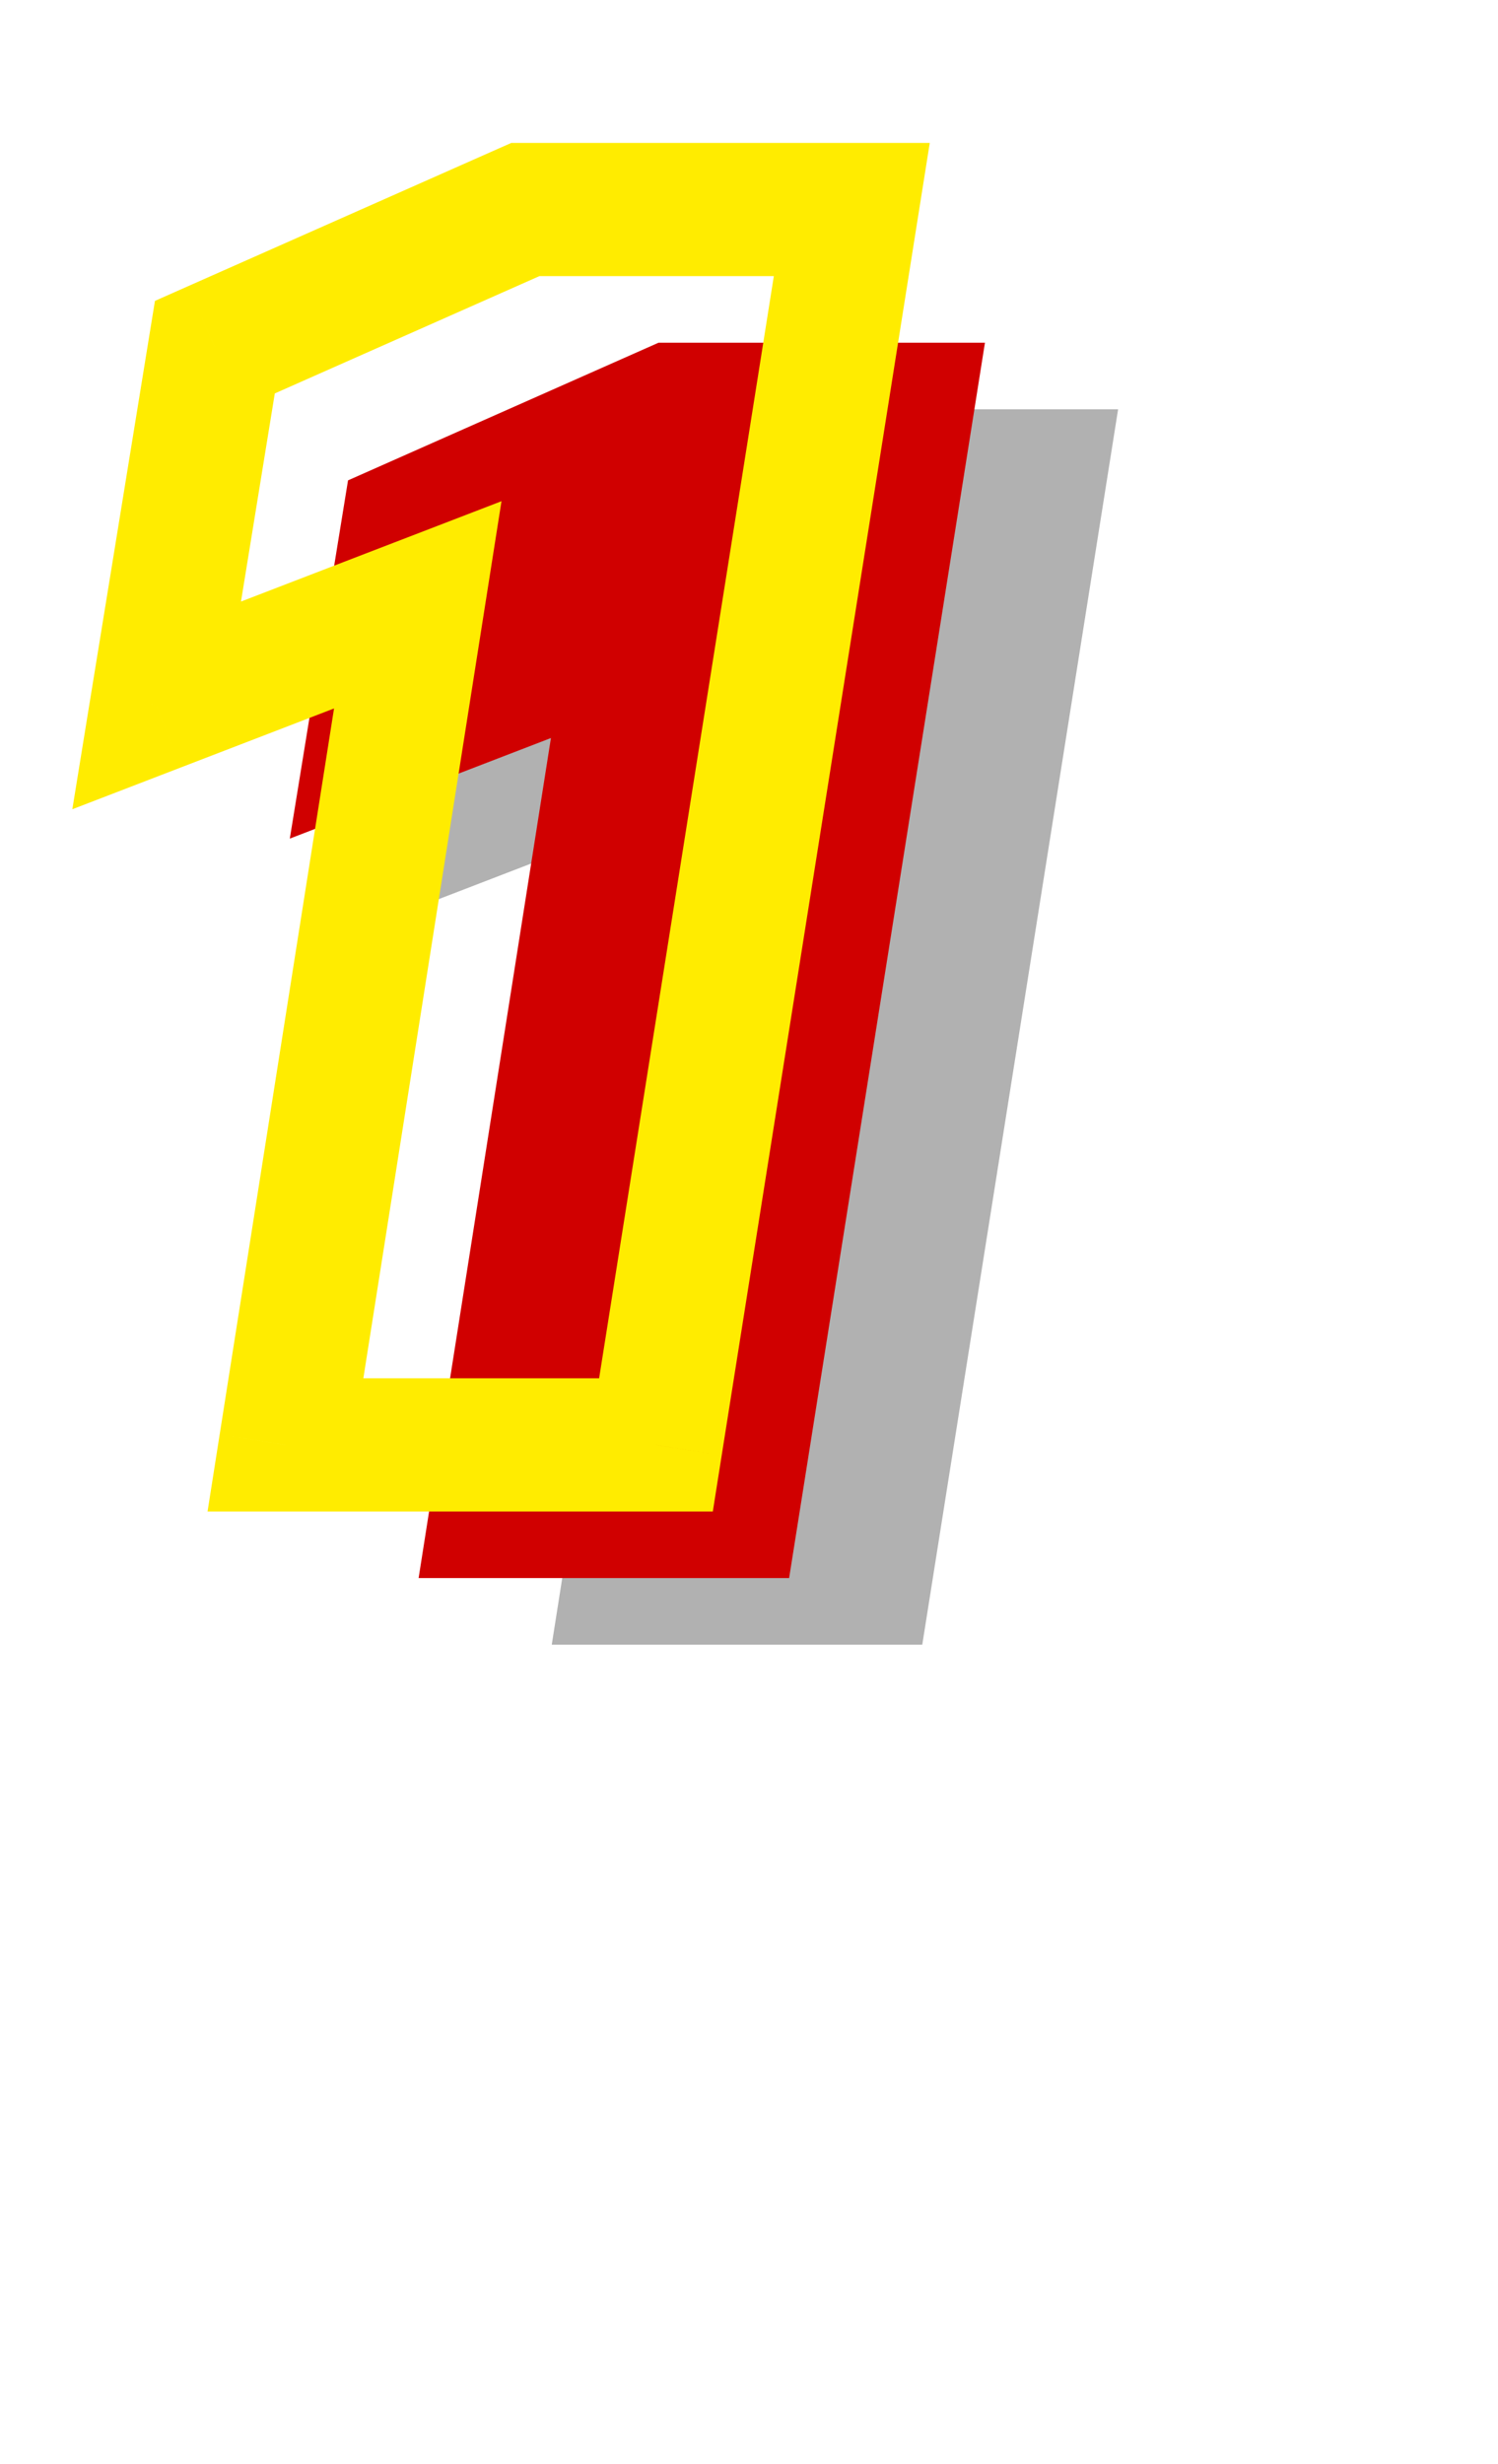 <svg width="45" height="74" viewBox="0 0 45 74" fill="none" xmlns="http://www.w3.org/2000/svg">
<path d="M27.705 49.392H16.575L20.55 24.164L12.706 27.185L14.455 16.426L23.783 12.292H33.588L27.705 49.392Z" fill="#B1B1B1"/>
<path d="M23.705 47.392H12.575L16.55 22.164L8.706 25.185L10.455 14.426L19.783 10.292H29.588L23.705 47.392Z" fill="#D00000"/>
<path d="M19.705 43.392V45.392H21.413L21.68 43.705L19.705 43.392ZM8.575 43.392L6.599 43.08L6.235 45.392H8.575V43.392ZM12.55 18.164L14.526 18.475L15.065 15.052L11.831 16.297L12.55 18.164ZM4.706 21.185L2.732 20.864L2.173 24.303L5.425 23.051L4.706 21.185ZM6.455 10.426L5.645 8.597L4.655 9.036L4.481 10.105L6.455 10.426ZM15.783 6.292V4.292H15.36L14.973 4.463L15.783 6.292ZM25.588 6.292L27.563 6.605L27.93 4.292H25.588V6.292ZM19.705 41.392H8.575V45.392H19.705V41.392ZM10.551 43.703L14.526 18.475L10.574 17.852L6.599 43.08L10.551 43.703ZM11.831 16.297L3.987 19.318L5.425 23.051L13.269 20.03L11.831 16.297ZM6.68 21.506L8.429 10.746L4.481 10.105L2.732 20.864L6.68 21.506ZM7.265 12.254L16.593 8.12L14.973 4.463L5.645 8.597L7.265 12.254ZM15.783 8.292H25.588V4.292H15.783V8.292ZM23.613 5.978L17.73 43.078L21.68 43.705L27.563 6.605L23.613 5.978Z" fill="#FFEC00"/>
</svg>
